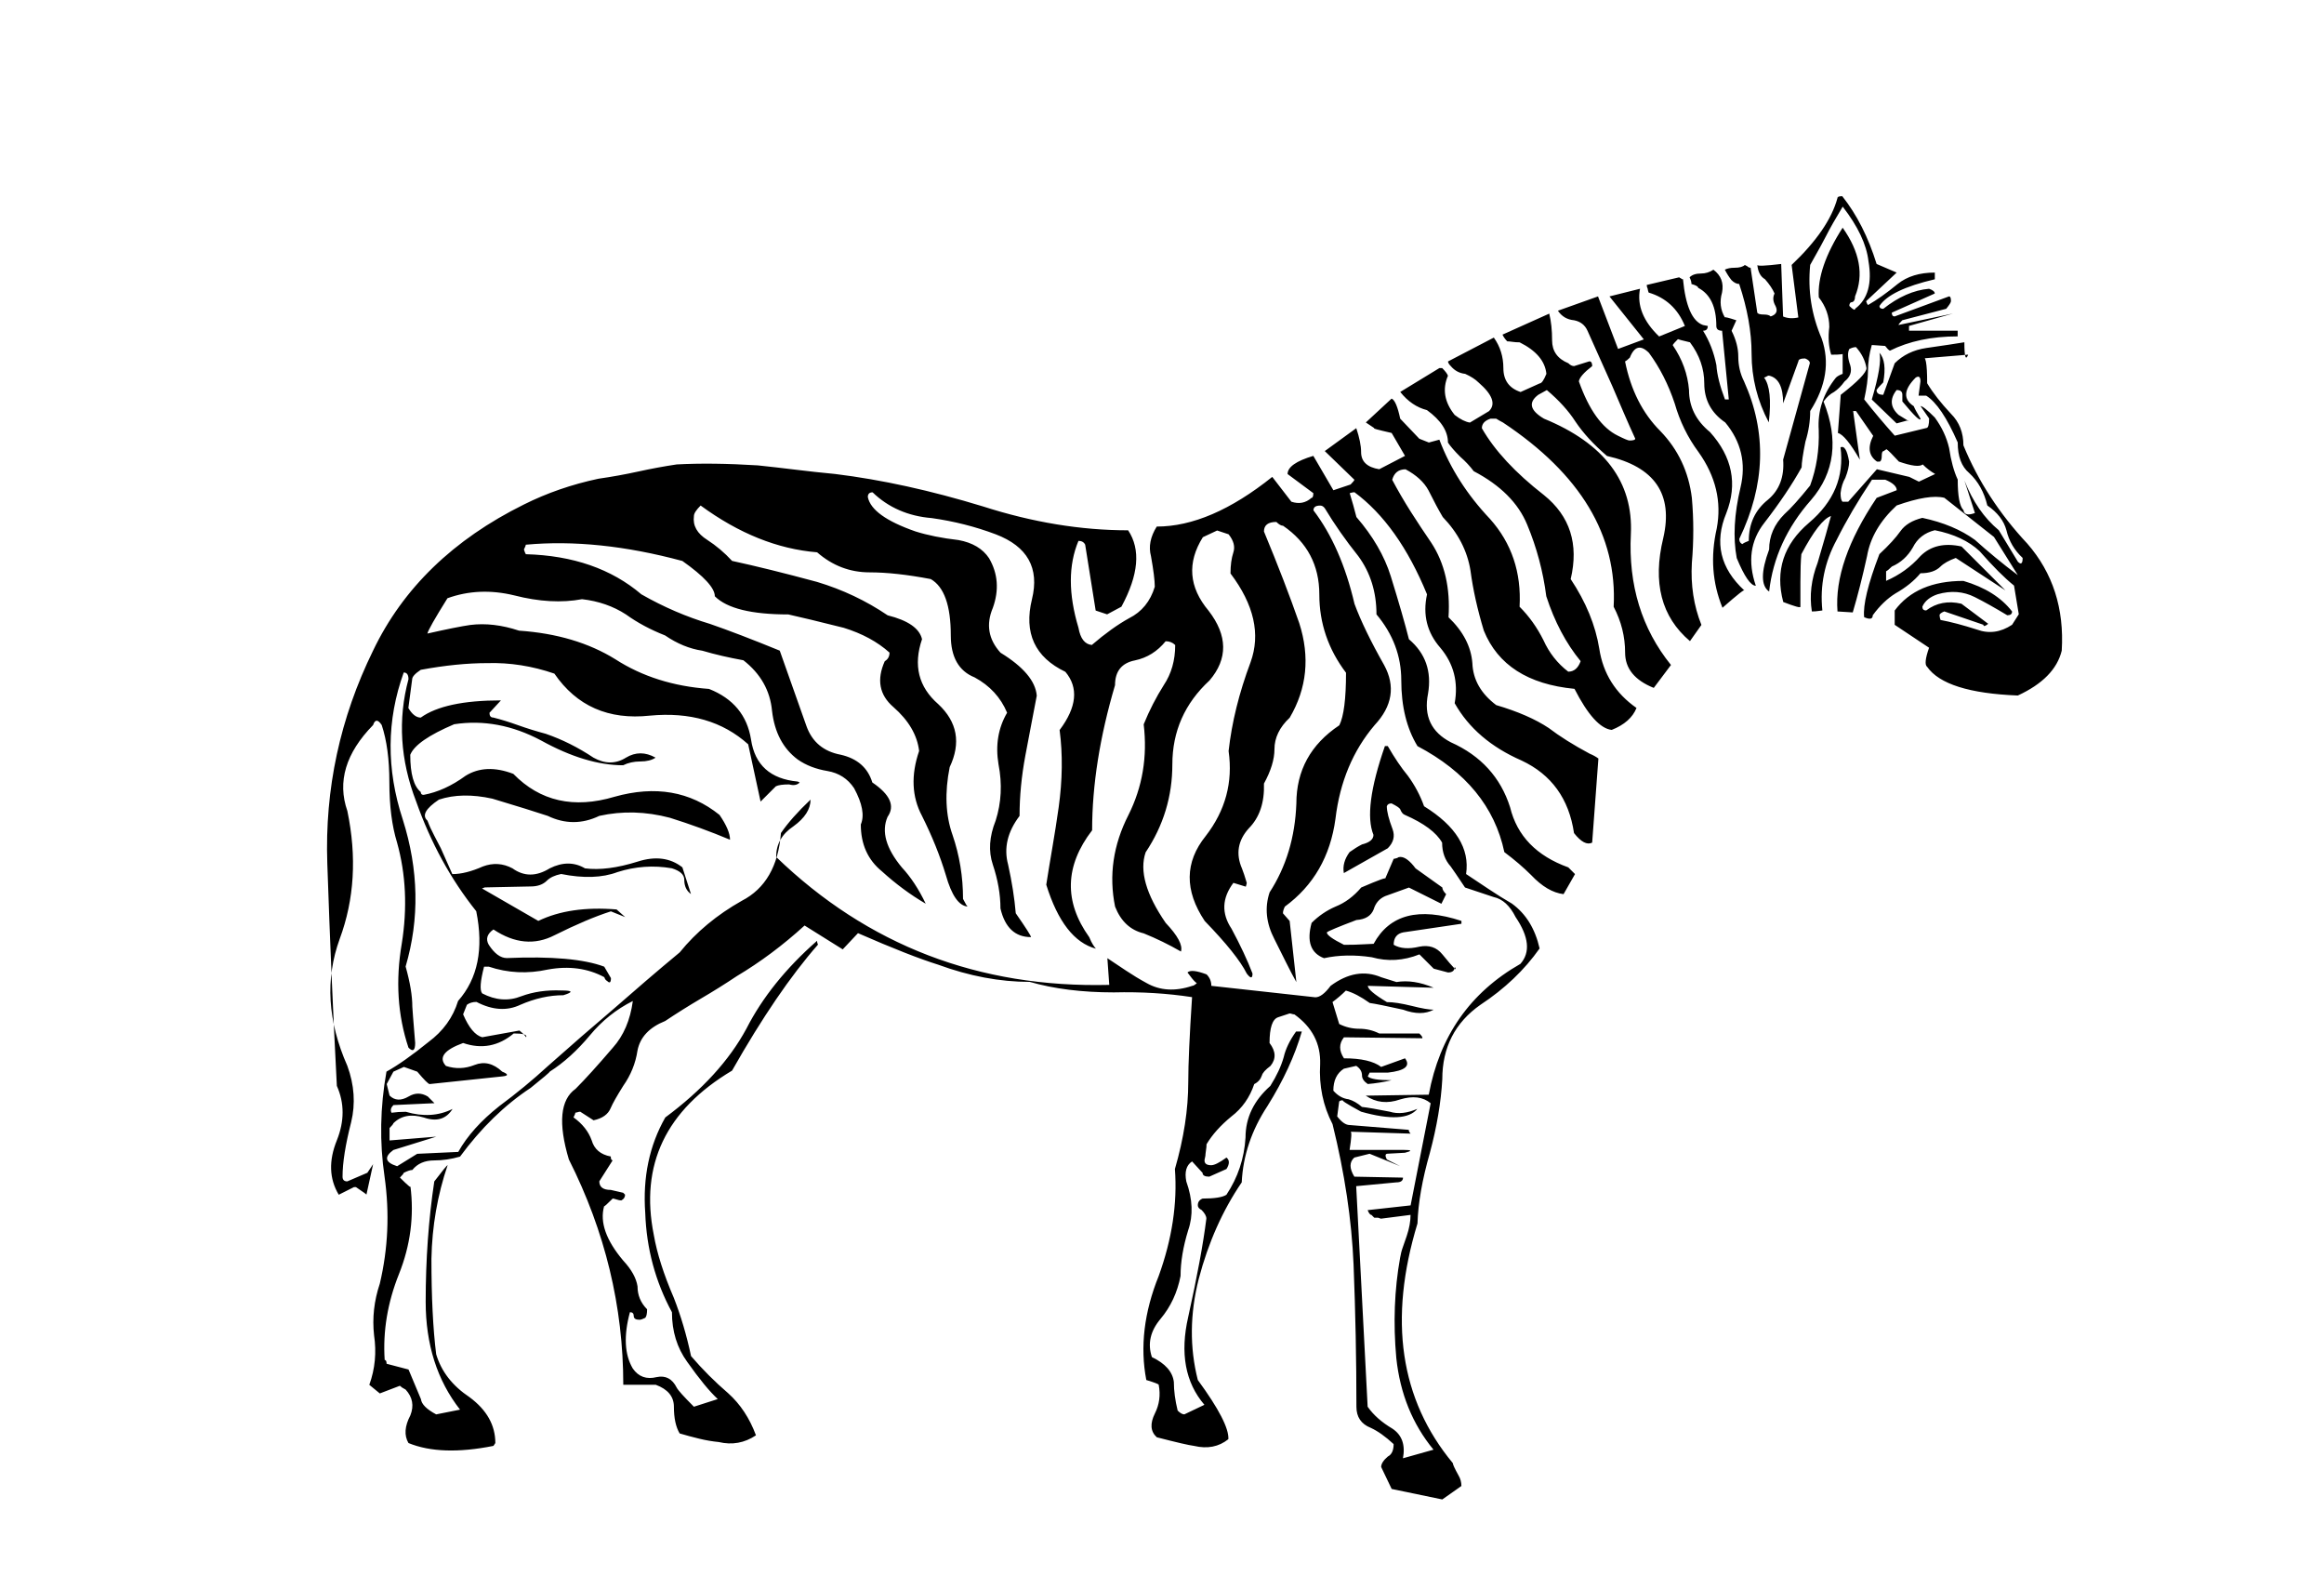 <?xml version="1.0" encoding="utf-8"?>
<!-- Generator: Adobe Illustrator 24.1.0, SVG Export Plug-In . SVG Version: 6.00 Build 0)  -->
<svg version="1.1" id="レイヤー_1" xmlns="http://www.w3.org/2000/svg" xmlns:xlink="http://www.w3.org/1999/xlink" x="0px"
	 y="0px" viewBox="0 0 416 282" style="enable-background:new 0 0 416 282;" xml:space="preserve">
<g>
	<path d="M258.17,268.35l-9.06-1.88l-1.88-3.93c0-0.57,0.4-1.2,1.2-1.88c0.68-0.34,1.03-1.08,1.03-2.22
		c-1.48-1.37-2.85-2.34-4.1-2.91c-1.71-0.68-2.56-1.94-2.56-3.76c0-8.43-0.17-16.92-0.51-25.46c-0.34-7.97-1.59-16.35-3.76-25.12
		c-1.71-3.3-2.45-6.89-2.22-10.76c0.11-3.65-1.42-6.61-4.61-8.89c-0.11,0-0.26-0.03-0.43-0.08c-0.17-0.06-0.31-0.09-0.43-0.09
		l-2.05,0.68c-1.03,0.34-1.54,1.88-1.54,4.61c1.14,1.48,1.2,2.85,0.17,4.1c-0.91,0.68-1.42,1.25-1.54,1.71
		c-0.23,0.68-0.68,1.2-1.37,1.54c-0.8,2.39-2.16,4.33-4.1,5.81c-1.94,1.59-3.42,3.25-4.44,4.96c0,0.34-0.03,0.68-0.09,1.03
		c-0.06,0.34-0.09,0.57-0.09,0.68c0,0.23-0.03,0.46-0.09,0.68c-0.06,0.23-0.09,0.4-0.09,0.51c0,0.57,0.4,0.85,1.2,0.85
		c0.57,0,1.48-0.46,2.73-1.37c0.57,0.46,0.57,1.14,0,2.05l-3.08,1.37c-0.8,0-1.2-0.23-1.2-0.68l-1.88-2.05
		c-1.03,0.68-1.37,1.88-1.03,3.59c1.14,3.19,1.25,6.09,0.34,8.71c-0.91,2.96-1.37,5.7-1.37,8.2c-0.57,2.96-1.77,5.52-3.59,7.69
		c-1.82,2.16-2.34,4.44-1.54,6.83c2.39,1.14,3.7,2.62,3.93,4.44c0,1.59,0.23,3.3,0.68,5.13c0.46,0.46,0.85,0.68,1.2,0.68l3.59-1.71
		c-3.42-3.99-4.39-9.23-2.9-15.72c1.59-7.18,2.68-13.04,3.25-17.6c0-0.46-0.29-0.97-0.85-1.54c-0.46-0.23-0.68-0.51-0.68-0.85
		c0-0.57,0.28-0.97,0.85-1.2c2.16,0,3.59-0.23,4.27-0.68c2.05-3.08,3.19-6.49,3.42-10.25c0-3.53,1.48-6.61,4.44-9.23
		c1.14-1.82,1.94-3.53,2.39-5.13c0.34-1.48,1.08-3.02,2.22-4.61h1.03c-1.25,4.33-3.3,8.77-6.15,13.33
		c-2.85,4.33-4.38,8.89-4.61,13.67c-3.42,5.01-5.98,10.76-7.69,17.26c-1.59,6.27-1.65,12.3-0.17,18.11
		c3.76,5.13,5.58,8.66,5.47,10.59c-1.71,1.37-3.76,1.77-6.15,1.2c-0.91-0.11-3.13-0.63-6.66-1.54c-1.14-1.03-1.25-2.45-0.34-4.27
		c0.8-1.59,1.03-3.3,0.68-5.13c0-0.11-0.74-0.4-2.22-0.85c-1.14-5.92-0.4-12.13,2.22-18.62c2.39-6.61,3.36-12.99,2.9-19.14
		c1.59-5.47,2.39-10.65,2.39-15.55c0-3.3,0.23-8.37,0.68-15.21c-4.44-0.68-9.11-0.97-14.01-0.85c-5.7,0-10.71-0.63-15.04-1.88
		c-5.35,0-10.82-1.03-16.4-3.08c-3.3-1.03-8.09-2.9-14.35-5.64l-2.73,2.9l-6.83-4.27c-3.87,3.53-7.92,6.55-12.13,9.06
		c-2.05,1.37-4.19,2.71-6.41,4.01c-2.22,1.31-4.36,2.65-6.41,4.02c-2.85,1.14-4.5,2.91-4.96,5.3c-0.34,2.28-1.2,4.39-2.56,6.32
		c-1.14,1.82-1.88,3.13-2.22,3.93c-0.46,1.14-1.48,1.88-3.08,2.22l-2.39-1.54c-0.11,0-0.26,0.03-0.43,0.08
		c-0.17,0.06-0.31,0.09-0.43,0.09c0,0.11-0.11,0.4-0.34,0.85c1.59,1.14,2.68,2.51,3.25,4.1c0.46,1.59,1.59,2.56,3.42,2.9
		c0,0.46,0.11,0.68,0.34,0.68l-2.39,3.76c0,1.03,0.68,1.54,2.05,1.54l2.22,0.51l0.34,0.34c0,0.46-0.23,0.8-0.68,1.03
		c-0.23,0-0.51-0.06-0.85-0.17c-0.34-0.11-0.57-0.17-0.68-0.17c-1.03,1.03-1.54,1.48-1.54,1.37c-0.8,2.85,0.34,6.09,3.42,9.74
		c1.48,1.59,2.33,3.13,2.56,4.61c0,1.59,0.57,2.96,1.71,4.1c0,0.8-0.11,1.31-0.34,1.54c-0.46,0.23-0.8,0.34-1.02,0.34
		c-0.68,0-1.03-0.23-1.03-0.68c0-0.46-0.23-0.68-0.68-0.68c-1.14,4.21-0.97,7.58,0.51,10.08c1.03,1.48,2.45,1.99,4.27,1.54
		c1.59-0.34,2.79,0.29,3.59,1.88c0.23,0.46,1.25,1.59,3.08,3.42l4.27-1.37c-1.48-1.37-3.3-3.59-5.47-6.66
		c-1.82-2.51-2.73-5.47-2.73-8.88c-2.96-5.47-4.56-11.39-4.78-17.77c-0.46-6.38,0.74-12.08,3.59-17.09
		c6.61-4.9,11.45-10.2,14.52-15.89c2.85-5.58,7.06-10.82,12.64-15.72c0,0.23,0.06,0.46,0.17,0.68c-4.9,5.58-10.02,13.1-15.38,22.55
		c-11.85,7.06-16.52,16.86-14.01,29.39c0.57,3.3,1.77,7.06,3.59,11.28c1.25,3.19,2.28,6.66,3.08,10.42
		c2.05,2.39,4.27,4.61,6.66,6.66c2.16,1.94,3.82,4.44,4.96,7.52c-2.05,1.37-4.27,1.77-6.66,1.2c-1.14-0.11-2.31-0.31-3.5-0.6
		c-1.2-0.29-2.36-0.6-3.5-0.94c-0.68-1.14-1.03-2.73-1.03-4.78c0-1.82-1.08-3.13-3.25-3.93h-5.81c0-14.01-3.25-27.45-9.74-40.32
		c-1.94-6.49-1.54-10.71,1.2-12.64c1.71-1.71,3.93-4.16,6.66-7.35c1.94-2.16,3.13-4.96,3.59-8.37c-2.96,1.48-5.52,3.53-7.69,6.15
		c-2.28,2.73-4.67,4.9-7.18,6.49c0,0.11-1.14,1.08-3.42,2.91c-4.67,3.08-8.88,7.18-12.64,12.3c-1.59,0.46-3.13,0.68-4.61,0.68
		c-1.71,0-3.02,0.57-3.93,1.71c-0.34,0-0.85,0.17-1.54,0.51c0,0.11-0.23,0.4-0.68,0.85c1.48,1.48,2.11,1.99,1.88,1.54
		c0.68,5.35,0,10.59-2.05,15.72c-2.05,5.12-2.9,10.25-2.56,15.38c0.23,0,0.34,0.23,0.34,0.68l3.93,1.03l2.22,5.3
		c0.11,0.91,1.02,1.82,2.73,2.73l4.27-0.85c-4.1-5.24-6.15-11.68-6.15-19.31c0-7.52,0.51-14.7,1.54-21.53
		c1.48-1.94,2.28-2.91,2.39-2.91c-1.82,5.35-2.79,10.94-2.9,16.75c0,6.84,0.28,12.53,0.85,17.09c0.91,3.08,2.9,5.64,5.98,7.69
		c3.08,2.28,4.61,5.01,4.61,8.2l-0.34,0.51c-6.27,1.25-11.33,1.08-15.21-0.51c-0.8-1.37-0.68-3.02,0.34-4.96
		c0.68-1.71,0.4-3.25-0.85-4.61c-0.46-0.23-0.8-0.46-1.03-0.68l-3.59,1.37l-1.88-1.54c1.03-2.85,1.31-5.81,0.85-8.88
		c-0.34-3.08,0-6.15,1.03-9.23c1.48-6.26,1.77-12.64,0.85-19.14c-0.91-6.15-0.8-12.42,0.34-18.8c2.05-1.14,4.56-2.9,7.52-5.3
		c2.62-1.94,4.39-4.38,5.3-7.35c3.53-3.99,4.61-9.34,3.25-16.06c-4.56-5.7-8.14-12.25-10.76-19.65c-2.85-7.4-3.3-14.69-1.37-21.87
		c0-0.8-0.28-1.2-0.85-1.2c-3.08,8.54-3.13,17.31-0.17,26.31c2.85,9,3.02,17.77,0.51,26.31c0.8,2.85,1.2,5.24,1.2,7.18
		c0,0.23,0.17,2.39,0.51,6.49c0,1.37-0.4,1.65-1.2,0.85c-1.94-5.81-2.33-12.02-1.2-18.62c1.02-6.38,0.74-12.42-0.85-18.11
		c-0.91-2.96-1.37-6.55-1.37-10.76c0-4.1-0.46-7.52-1.37-10.25c-0.68-1.03-1.2-1.03-1.54,0c-4.9,5.01-6.44,10.14-4.61,15.38
		c1.71,8.2,1.25,15.83-1.37,22.9c-2.62,7.18-2.16,14.75,1.37,22.72c1.25,3.42,1.48,6.78,0.68,10.08c-1.02,3.99-1.54,7.23-1.54,9.74
		c0,0.57,0.28,0.85,0.85,0.85l3.59-1.54l1.03-1.54l-1.2,5.47c0.11,0-0.51-0.46-1.88-1.37h-0.34l-2.73,1.37
		c-1.71-2.85-1.82-6.09-0.34-9.74c1.37-3.42,1.37-6.66,0-9.74c-0.34-6.49-0.65-13.04-0.94-19.65c-0.28-6.61-0.54-13.33-0.77-20.16
		c-0.46-13.33,2.28-26.03,8.2-38.1c5.35-11.16,14.35-19.88,27-26.14c4.1-2.05,8.54-3.59,13.33-4.61c2.39-0.34,4.76-0.77,7.09-1.28
		c2.33-0.51,4.64-0.94,6.92-1.28c4.21-0.23,9.06-0.17,14.52,0.17c2.16,0.23,4.41,0.48,6.75,0.77c2.34,0.29,4.7,0.54,7.09,0.77
		c8.32,1.02,17.14,2.96,26.48,5.81c8.88,2.85,17.54,4.27,25.97,4.27c2.28,3.42,1.88,7.97-1.2,13.67l-2.56,1.37l-2.05-0.68
		l-1.88-11.79c-0.23-0.46-0.63-0.68-1.2-0.68c-1.82,4.33-1.82,9.51,0,15.55c0.34,1.94,1.14,2.96,2.39,3.08
		c2.39-2.05,4.61-3.65,6.66-4.78c2.28-1.14,3.82-3.02,4.61-5.64c0-1.14-0.23-2.96-0.68-5.47c-0.46-1.71-0.11-3.47,1.03-5.3
		c6.38,0,13.27-2.96,20.68-8.89l3.42,4.44c1.37,0.46,2.56,0.23,3.59-0.68c0.23,0,0.34-0.29,0.34-0.85l-4.61-3.42
		c0-1.25,1.54-2.34,4.61-3.25l3.59,6.15l3.08-1.03c0.46-0.46,0.68-0.74,0.68-0.85l-5.3-5.13l5.64-4.1c0.57,1.71,0.86,3.13,0.86,4.27
		c0,1.71,1.08,2.73,3.25,3.08l4.61-2.39l-2.39-4.1c-2.51-0.57-3.53-0.85-3.08-0.85l-1.54-1.03l4.61-4.27
		c0.57,0.23,1.08,1.42,1.54,3.59l3.42,3.59l1.71,0.68l1.88-0.51c1.94,5.13,4.96,9.85,9.06,14.18c3.87,4.33,5.64,9.57,5.3,15.72
		c1.71,1.71,3.13,3.7,4.27,5.98c1.03,2.28,2.51,4.16,4.44,5.64c1.03,0,1.77-0.63,2.22-1.88c-2.62-3.19-4.67-7.06-6.15-11.62
		c-0.57-4.44-1.71-8.71-3.42-12.81c-1.59-3.87-4.78-7.06-9.57-9.57c-0.68-0.91-1.48-1.77-2.39-2.56c-1.03-1.03-1.77-1.88-2.22-2.56
		c0-2.05-1.25-3.99-3.76-5.81c-1.82-0.46-3.42-1.54-4.78-3.25l7-4.27h0.51c0.57,0.57,0.91,1.03,1.03,1.37
		c-1.03,2.39-0.63,4.73,1.2,7.01c1.03,0.8,1.94,1.25,2.73,1.37l3.42-2.05c1.25-1.25,0.63-2.96-1.88-5.13
		c-0.57-0.57-1.37-1.08-2.39-1.54c-1.02-0.11-1.88-0.57-2.56-1.37c-0.34-0.34-0.51-0.63-0.51-0.85l8.2-4.27
		c1.14,1.59,1.71,3.42,1.71,5.47c0,2.16,1.03,3.59,3.08,4.27l3.42-1.54c0.34,0,0.74-0.57,1.2-1.71c-0.23-2.28-1.82-4.16-4.79-5.64
		c-0.46,0-0.88-0.03-1.28-0.09c-0.4-0.06-0.71-0.09-0.94-0.09c-0.34-0.34-0.63-0.74-0.85-1.2l8.37-3.76
		c0.34,1.37,0.51,2.96,0.51,4.78c0,1.94,0.97,3.3,2.91,4.1c0.34,0.34,0.68,0.51,1.03,0.51l2.73-0.85c0.34,0,0.51,0.29,0.51,0.85
		c-1.48,1.14-2.28,2.05-2.39,2.73c1.82,5.13,4.16,8.37,7.01,9.74c1.14,0.57,1.82,0.85,2.05,0.85c0.68,0,1.03-0.11,1.03-0.34
		c-0.68-1.48-1.37-3.02-2.05-4.61c-0.68-1.6-1.37-3.19-2.05-4.78c-0.91-2.05-2.39-5.35-4.44-9.91c-0.46-1.03-1.25-1.65-2.39-1.88
		c-1.25-0.11-2.22-0.68-2.91-1.71l7.18-2.56l3.59,9.4l4.61-1.71l-6.15-7.69l5.47-1.37c-0.57,2.96,0.57,5.81,3.42,8.54l4.61-1.88
		c-1.25-3.08-3.42-5.07-6.49-5.98c-0.11-0.34-0.17-0.57-0.17-0.68c-0.11-0.23-0.17-0.46-0.17-0.68l5.81-1.37
		c0.11,0.11,0.23,0.17,0.34,0.17c0,0.11,0.11,0.17,0.34,0.17c0.46,4.78,1.65,7.52,3.59,8.2l0.85,0.17c0,0.57-0.28,0.85-0.85,0.85
		c1.14,1.82,1.94,3.87,2.39,6.15c0.11,1.71,0.63,3.76,1.54,6.15c0.11,0,0.34,0,0.68,0l-1.2-12.3c-0.68,0-1.03-0.28-1.03-0.85
		c0-3.42-1.08-5.7-3.25-6.83c0-0.23-0.4-0.46-1.2-0.68c0-0.34-0.11-0.74-0.34-1.2c0.46-0.46,1.14-0.68,2.05-0.68
		c0.8,0,1.54-0.23,2.22-0.68c1.37,1.02,1.88,2.39,1.54,4.1c-0.46,1.59-0.29,3.08,0.51,4.44c0-0.11,0.68,0.06,2.05,0.51l-0.85,1.88
		c0.8,1.59,1.2,3.13,1.2,4.61c0,1.59,0.34,3.08,1.03,4.44c4.1,9.11,3.82,18.51-0.85,28.19c0,0.57,0.28,0.91,0.85,1.03
		c-0.57,0-0.29-0.23,0.85-0.68c0-3.08,1.14-5.52,3.42-7.35c2.05-1.71,2.96-4.1,2.73-7.18l4.78-17.26c0-0.34-0.28-0.63-0.85-0.85
		c-0.8,0-1.2,0.17-1.2,0.51l-2.73,7.52c0-2.96-0.86-4.61-2.56-4.96c-0.11,0-0.26,0.06-0.43,0.17c-0.17,0.11-0.31,0.17-0.43,0.17
		c1.03,1.37,1.31,4.04,0.85,8.03c-2.05-3.87-3.08-7.97-3.08-12.3c0-3.87-0.74-8.03-2.22-12.47c-0.46,0-0.91-0.23-1.37-0.68
		c-0.46-0.57-0.85-1.2-1.2-1.88c0.46-0.23,1.03-0.34,1.71-0.34c0.91,0,1.54-0.17,1.88-0.51c0.12,0.11,0.23,0.17,0.34,0.17
		c0.23,0.23,0.46,0.34,0.68,0.34l1.2,8.03c0.11,0.23,0.51,0.34,1.2,0.34c0.57,0,0.97,0.11,1.2,0.34c1.03-0.34,1.31-0.97,0.86-1.88
		c-0.46-0.8-0.51-1.54-0.17-2.22c-0.34-0.8-0.91-1.65-1.71-2.56c-0.8-0.46-1.25-1.31-1.37-2.56c0,0.23,1.42,0.17,4.27-0.17l0.34,9.4
		c0.8,0.34,1.71,0.4,2.73,0.17l-1.2-9.4c4.44-4.21,7.18-8.2,8.2-11.96c0-0.23,0.29-0.34,0.86-0.34c2.62,3.3,4.67,7.35,6.15,12.13
		l3.59,1.54l-5.47,5.13c0.11,0.34,0.23,0.57,0.34,0.68c1.59-0.91,3.36-2.16,5.3-3.76c1.71-1.37,3.93-2.05,6.66-2.05v1.2
		c-5.35,1.25-8.66,2.85-9.91,4.78c0,0.34,0.23,0.51,0.68,0.51c2.73-2.16,5.47-3.36,8.2-3.59c0.68,0.23,1.02,0.51,1.02,0.85
		l-7.69,3.42c0,0.46,0.17,0.68,0.51,0.68l9.74-3.59c0.23,0,0.34,0.28,0.34,0.85c0,0.23-0.29,0.68-0.85,1.37l-7.86,2.05
		c-0.46,0.46-0.68,0.74-0.68,0.85l9.74-2.05l-7.86,2.22c0,0.23,0,0.51,0,0.85h8.71c0,0.23,0,0.46,0,0.68v0.34
		c-4.67,0-8.71,0.85-12.13,2.56c-0.23-0.11-0.51-0.4-0.85-0.85l-2.39-0.17c-0.46,1.59-0.68,3.13-0.68,4.61
		c0,1.37-0.23,3.08-0.68,5.13c1.71,2.16,3.53,4.33,5.47,6.49l5.64-1.37c0.34,0,0.51-0.57,0.51-1.71l-1.54-2.22
		c0.34,0,1.2,0.68,2.56,2.05c1.25,1.71,2.11,3.53,2.56,5.47c0.34,2.28,0.85,4.16,1.54,5.64c0,2.96,0.34,4.78,1.03,5.47
		c0.11,0.8,0.8,0.97,2.05,0.51l-1.88-5.81c1.48,3.76,3.53,6.72,6.15,8.89l3.42,5.64c0.57,0.57,0.85,0.34,0.85-0.68
		c-1.48-1.37-2.45-3.02-2.9-4.95c-0.46-1.71-1.6-3.19-3.42-4.44c-0.57-2.39-1.65-4.33-3.25-5.81c-1.37-1.14-2.05-2.96-2.05-5.47
		c-1.94-4.44-3.82-7.23-5.64-8.37h-1.37l0.34-2.56c0-0.8-0.28-1.03-0.85-0.68c-2.16,2.16-2.28,3.87-0.34,5.13
		c0.11,0.34,0.51,1.08,1.2,2.22c0,0.57-1.08-0.46-3.25-3.08c0-0.23,0-0.4,0-0.51c0-0.23,0-0.46,0-0.68c0-0.57-0.34-0.85-1.03-0.85
		c-1.25,1.59-1.14,3.08,0.34,4.44c1.71,1.02,2.22,1.37,1.54,1.02l-1.88,0.51l-4.44-4.27c1.25-4.21,1.71-7.01,1.37-8.37
		c0.91,1.02,1.14,2.79,0.68,5.3c-0.57,0.57-0.97,1.02-1.2,1.37c0,0.57,0.4,0.85,1.2,0.85l2.05-5.64c1.48-1.48,3.36-2.39,5.64-2.73
		c3.19-0.46,5.47-0.8,6.83-1.03c0,2.62,0.23,3.36,0.68,2.22l-8.2,0.68c0.57-0.68,0.86,0.8,0.86,4.44c1.03,1.71,2.45,3.53,4.27,5.47
		c1.48,1.48,2.22,3.36,2.22,5.64c2.62,6.38,6.44,12.25,11.45,17.6c4.56,5.24,6.61,11.62,6.15,19.14c-0.8,3.3-3.42,5.98-7.86,8.03
		c-8.66-0.34-14.07-2.05-16.23-5.13c-0.46-0.34-0.34-1.48,0.34-3.42l-6.15-4.1v-2.56c2.62-3.53,6.72-5.3,12.3-5.3
		c3.87,1.14,6.78,2.96,8.71,5.47c0,0.46-0.29,0.68-0.86,0.68c-2.28-1.37-4.21-2.45-5.81-3.25c-2.05-1.03-4.27-1.2-6.66-0.51
		c-1.37,0.46-2.28,1.2-2.73,2.22c0,0.46,0.23,0.68,0.68,0.68c1.82-1.37,3.93-1.77,6.32-1.2l4.79,3.59
		c-0.57,0.46-0.86,0.51-0.86,0.17l-7-2.39c-0.57,0.23-0.85,0.46-0.85,0.68c0,0.23,0.06,0.51,0.17,0.85
		c1.82,0.34,3.99,0.91,6.49,1.71c2.16,0.8,4.27,0.51,6.32-0.85l1.2-1.88l-0.85-5.13c-1.71-1.37-3.76-3.42-6.15-6.15
		c-1.94-1.82-4.61-3.08-8.03-3.76c-1.82,0.45-3.13,1.48-3.93,3.08c-0.91,1.59-2.17,2.73-3.76,3.42c-0.46,0.46-0.8,0.74-1.03,0.85
		v1.71c2.39-1.03,4.44-2.51,6.15-4.44c1.82-1.82,4.27-2.39,7.35-1.71l7.86,7.86l-8.89-5.81c-1.25,0.46-2.16,0.97-2.73,1.54
		c-0.8,0.8-1.99,1.2-3.59,1.2c-1.14,1.37-2.62,2.56-4.44,3.59c-1.48,0.91-2.85,2.22-4.1,3.93c0,0.68-0.51,0.8-1.54,0.34
		c-0.23-2.16,0.68-5.92,2.73-11.28c1.71-1.59,2.96-2.96,3.76-4.1c0.8-1.14,2.11-1.94,3.93-2.39c3.76,0.8,6.89,2.11,9.4,3.93
		c1.14,1.03,2.36,2.08,3.67,3.16c1.31,1.08,2.65,2.14,4.02,3.16l-4.27-6.83l-8.88-7.01c-1.82-0.46-4.67,0-8.54,1.37
		c-2.96,2.73-4.73,5.75-5.3,9.06c-0.8,3.65-1.65,7.01-2.56,10.08l-2.73-0.17c-0.46-5.92,1.88-12.7,7.01-20.33l3.59-1.37
		c0-0.68-0.68-1.31-2.05-1.88c-0.23,0-0.46,0-0.68,0c-0.23,0-0.4,0-0.51,0c-0.23,0-0.46,0-0.68,0c-0.23,0-0.4,0-0.51,0
		c-2.51,3.76-4.61,7.35-6.32,10.76c-2.16,3.99-3.02,8.2-2.56,12.64c-0.11,0-0.34,0.03-0.68,0.09c-0.34,0.06-0.74,0.09-1.2,0.09
		c-0.45-2.85-0.11-5.75,1.03-8.71c1.14-3.87,1.94-6.66,2.39-8.37c-1.37,0.46-3.13,2.73-5.3,6.83c-0.11,1.14-0.17,2.79-0.17,4.96
		c0,0.8,0,1.57,0,2.31c0,0.74,0,1.45,0,2.14c0,0.23-1.02-0.06-3.07-0.85c-1.48-5.58,0.06-10.31,4.61-14.18
		c4.44-3.76,6.32-8.26,5.64-13.5c0.68-0.34,1.2,0.51,1.54,2.56c0,0.8-0.23,1.77-0.68,2.9c-0.46,0.8-0.74,1.71-0.85,2.73
		c0,0.8,0.11,1.31,0.34,1.54c0.11,0,0.26,0,0.43,0c0.17,0,0.37,0,0.6,0l5.13-5.81l5.81,1.37l1.71,0.85l2.91-1.37
		c-0.8-0.46-1.54-1.02-2.22-1.71c-0.57,0.46-1.99,0.28-4.27-0.51c-1.14-1.25-1.88-1.99-2.22-2.22l-0.51,0.34
		c-0.23,0-0.34,0.29-0.34,0.85c0,0.57-0.11,0.91-0.34,1.03h-0.51c-1.48-1.03-1.71-2.56-0.68-4.61l-3.08-4.44h-0.51l1.2,8.71
		c-1.71-2.96-3.02-4.56-3.93-4.78l0.51-6.83c3.08-2.39,4.61-3.99,4.61-4.78c-0.23-1.37-0.86-2.62-1.88-3.76
		c-0.34,0-0.74,0.11-1.2,0.34c-0.34,0.68-0.29,1.65,0.17,2.9c0.34,1.14,0,2.11-1.02,2.91c-0.57,0.8-1.2,1.42-1.88,1.88
		c-0.68,0.34-1.31,0.91-1.88,1.71c2.73,6.83,1.99,12.7-2.22,17.6c-4.33,4.9-6.84,10.37-7.52,16.4c-1.48-1.02-1.48-3.53,0-7.52
		c0-2.39,0.91-4.5,2.73-6.32c1.14-1.02,2.68-2.73,4.61-5.13c1.14-3.08,1.65-6.38,1.54-9.91c-0.23-3.42,0.8-6.55,3.08-9.4
		c0.23-0.23,0.63-0.46,1.2-0.68v-3.76c0.46,0.23-0.23,0.34-2.05,0.34c-0.46-1.48-0.57-3.13-0.34-4.96c0-1.94-0.63-3.7-1.88-5.3
		c-0.23-3.53,1.2-7.69,4.27-12.47c3.07,4.33,3.82,8.43,2.22,12.3c0,0.57-0.17,0.91-0.51,1.02c-0.34,0-0.51,0.23-0.51,0.68
		c0.68,0.68,1.03,0.85,1.03,0.51c2.28-1.71,3.08-4.56,2.39-8.54c-0.34-2.96-1.88-6.21-4.61-9.74c-1.37,2.28-2.34,3.99-2.91,5.13
		c-0.46,0.91-1.42,2.68-2.91,5.3c-0.45,4.56,0.23,8.94,2.05,13.16c1.48,4.21,0.8,8.54-2.05,12.99c0,1.82-0.28,3.64-0.85,5.47
		c-0.46,2.28-0.68,3.82-0.68,4.61c-1.71,3.08-3.93,6.38-6.66,9.91c-2.51,3.19-3.02,6.95-1.54,11.28c-0.91,0-2.05-1.65-3.42-4.96
		c-0.68-3.65-0.46-7.86,0.68-12.64c1.03-4.33,0.11-8.2-2.73-11.62c-2.51-1.71-3.76-4.04-3.76-7c0-2.62-0.85-5.07-2.56-7.35
		c-2.51-0.57-3.13-0.85-1.88-0.85c-0.8,0.8-1.2,1.25-1.2,1.37c1.71,2.51,2.68,5.18,2.91,8.03c0,2.96,1.25,5.47,3.76,7.52
		c3.99,4.44,4.96,9.28,2.91,14.52c-2.17,5.24-1.08,9.85,3.25,13.84c0.11-0.34-1.2,0.68-3.93,3.08c-1.82-4.44-2.17-9.17-1.03-14.18
		c0.91-4.78-0.17-9.34-3.25-13.67c-1.94-2.62-3.36-5.52-4.27-8.71c-1.14-3.42-2.68-6.44-4.61-9.06c-1.48-1.48-2.62-1.2-3.42,0.85
		c-0.34,0.34-0.63,0.57-0.86,0.68c1.03,5.13,3.13,9.28,6.32,12.47c3.19,3.3,5.07,7.29,5.64,11.96c0.34,3.87,0.34,7.75,0,11.62
		c-0.23,3.99,0.34,7.69,1.71,11.11l-2.05,2.9c-5.12-4.33-6.72-10.48-4.78-18.45c1.82-7.86-1.54-12.76-10.08-14.69
		c-2.39-2.05-4.27-4.1-5.64-6.15c-1.25-1.94-2.96-3.82-5.12-5.64l-1.54,0.85c-1.82,1.37-1.48,2.79,1.03,4.27
		c10.82,4.44,16,11.33,15.55,20.67c-0.46,9.11,1.94,16.92,7.18,23.41l-3.08,4.1c-3.42-1.37-5.13-3.47-5.13-6.32
		c0-2.85-0.68-5.58-2.05-8.2c0.68-12.76-5.92-23.75-19.82-32.98c-0.46-0.23-0.85-0.46-1.2-0.68c-0.23,0-0.43,0-0.6,0
		c-0.17,0-0.31,0-0.43,0c-1.03,0.34-1.54,0.91-1.54,1.71c2.28,3.99,5.98,7.97,11.11,11.96c4.67,3.76,6.27,8.77,4.79,15.04
		c2.73,4.1,4.44,8.26,5.12,12.47c0.68,4.44,2.91,7.97,6.66,10.59c-0.68,1.71-2.16,3.02-4.44,3.93c-2.05-0.23-4.27-2.68-6.66-7.35
		c-8.32-0.8-13.73-4.27-16.23-10.42c-1.14-3.76-1.94-7.35-2.39-10.76c-0.57-3.53-2.22-6.72-4.96-9.57
		c-0.68-1.14-1.54-2.73-2.56-4.78c-0.8-1.48-2.17-2.73-4.1-3.76c-1.25,0-2.05,0.63-2.39,1.88c1.03,1.94,2.14,3.84,3.33,5.72
		c1.2,1.88,2.42,3.73,3.67,5.55c2.39,3.65,3.42,8.09,3.08,13.33c2.62,2.51,4.04,5.24,4.27,8.2c0.11,2.96,1.54,5.47,4.27,7.52
		c3.87,1.14,7.01,2.51,9.4,4.1c1.94,1.48,4.38,3.02,7.35,4.61c0.57,0.23,1.08,0.51,1.54,0.85L285,150.8
		c-0.91,0.46-1.99-0.11-3.25-1.71c-0.91-6.15-4.04-10.48-9.4-12.99c-5.47-2.39-9.46-5.81-11.96-10.25c0.68-3.76-0.17-7.06-2.56-9.91
		c-2.39-2.73-3.19-5.92-2.39-9.57c-3.42-8.32-7.75-14.41-12.99-18.28c-0.23,0-0.51,0.06-0.85,0.17c0.46,1.48,0.85,2.9,1.2,4.27
		c2.96,3.42,5.01,6.95,6.15,10.59c1.48,4.78,2.56,8.54,3.25,11.28c2.96,2.51,4.1,5.75,3.42,9.74c-0.8,3.99,0.57,6.89,4.1,8.71
		c5.35,2.39,8.89,6.27,10.59,11.62c1.25,5.13,4.73,8.71,10.42,10.76l1.2,1.2l-2.05,3.59c-1.94-0.23-3.87-1.37-5.81-3.42
		c-1.37-1.37-2.96-2.73-4.79-4.1c-1.71-8.09-6.89-14.41-15.55-18.97c-1.94-3.19-2.9-7.12-2.9-11.79c0-4.33-1.48-8.26-4.44-11.79
		c0-3.99-1.08-7.46-3.25-10.42c-2.28-2.85-4.27-5.7-5.98-8.54c-0.23-0.34-0.51-0.51-0.85-0.51c-0.8,0-1.2,0.28-1.2,0.85
		c3.3,4.33,5.75,9.91,7.35,16.75c1.14,3.08,2.91,6.72,5.3,10.94c2.05,3.76,1.48,7.35-1.71,10.76c-3.87,4.56-6.21,10.14-7,16.75
		c-0.91,6.72-3.93,11.96-9.06,15.72c-0.23,0.46-0.34,0.85-0.34,1.2l1.2,1.37l1.2,10.94c-0.57-1.03-1.2-2.22-1.88-3.59
		c-0.68-1.37-1.37-2.73-2.05-4.1c-1.48-2.85-1.77-5.64-0.86-8.37c2.96-4.56,4.56-9.85,4.79-15.89c0-5.92,2.56-10.59,7.69-14.01
		c0.8-1.59,1.2-4.73,1.2-9.4c-3.19-4.21-4.78-8.89-4.78-14.01c0-5.24-2.17-9.34-6.49-12.3c-0.34,0-0.74-0.23-1.2-0.68
		c-1.48,0-2.22,0.57-2.22,1.71c2.51,6.04,4.61,11.5,6.32,16.4c1.94,6.04,1.37,11.68-1.71,16.92c-1.82,1.71-2.73,3.59-2.73,5.64
		c0,1.82-0.63,3.87-1.88,6.15c0.11,3.42-0.8,6.09-2.73,8.03c-1.94,2.16-2.34,4.56-1.2,7.18c0.23,0.57,0.51,1.42,0.85,2.56
		c0,0.11-0.06,0.34-0.17,0.68l-2.22-0.68c-2.05,2.73-2.16,5.47-0.34,8.2c1.59,2.96,2.85,5.64,3.76,8.03c0,0.91-0.34,0.91-1.03,0
		c-1.14-2.28-3.65-5.41-7.52-9.4c-3.65-5.47-3.59-10.54,0.17-15.21c3.53-4.56,4.9-9.62,4.1-15.21c0.57-5.13,1.88-10.42,3.93-15.89
		c1.82-5.01,0.63-10.31-3.59-15.89c0-1.48,0.17-2.73,0.51-3.76c0.34-1.03,0.06-2.11-0.85-3.25l-2.05-0.68l-2.56,1.2
		c-2.85,4.56-2.51,8.94,1.03,13.16c3.42,4.44,3.47,8.6,0.17,12.47c-4.44,4.1-6.66,9.11-6.66,15.04c0,5.7-1.59,10.94-4.78,15.72
		c-1.14,3.3,0.06,7.52,3.59,12.64c2.16,2.28,3.08,3.99,2.73,5.12c-2.16-1.25-4.39-2.33-6.66-3.25c-2.39-0.57-4.1-2.16-5.13-4.78
		c-1.14-5.58-0.34-11.05,2.39-16.4c2.51-5.01,3.42-10.42,2.73-16.23c1.02-2.51,2.22-4.84,3.59-7.01c1.37-2.05,2.05-4.44,2.05-7.18
		c-0.46-0.46-1.03-0.68-1.71-0.68c-1.48,1.82-3.3,2.96-5.47,3.42c-2.39,0.46-3.59,1.94-3.59,4.44c-2.73,9.23-4.1,17.88-4.1,25.97
		c-4.9,6.38-5.07,12.76-0.51,19.14c0.23,0.57,0.46,1.03,0.68,1.37c0.23,0.34,0.4,0.57,0.51,0.68c-3.87-1.03-6.83-4.84-8.89-11.45
		c0.34-2.17,0.71-4.41,1.11-6.75c0.4-2.34,0.77-4.7,1.11-7.09c0.68-4.9,0.74-9.51,0.17-13.84c3.08-4.1,3.42-7.58,1.03-10.42
		c-5.47-2.62-7.46-6.95-5.98-12.99c1.37-5.58-0.8-9.45-6.49-11.62c-3.64-1.37-7.46-2.34-11.45-2.9c-4.21-0.34-7.75-1.88-10.59-4.61
		c-0.57,0-0.85,0.28-0.85,0.85c0.46,2.28,3.3,4.33,8.54,6.15c2.16,0.68,4.73,1.2,7.69,1.54c2.51,0.46,4.33,1.54,5.47,3.25
		c1.59,2.73,1.82,5.7,0.68,8.88c-1.25,2.96-0.8,5.64,1.37,8.03c4.1,2.51,6.27,5.07,6.49,7.69c-0.34,1.71-0.68,3.5-1.03,5.38
		c-0.34,1.88-0.68,3.67-1.02,5.38c-0.68,3.65-1.03,7.23-1.03,10.76c-2.16,2.85-2.85,5.75-2.05,8.71c0.68,3.08,1.14,5.98,1.37,8.71
		c1.82,2.62,2.73,4.04,2.73,4.27c-2.85,0-4.67-1.71-5.47-5.13c0-2.51-0.46-5.13-1.37-7.86c-0.8-2.39-0.63-5.01,0.51-7.86
		c1.02-3.19,1.2-6.55,0.51-10.08c-0.57-3.42-0.06-6.49,1.54-9.23c-1.14-2.73-3.08-4.84-5.81-6.32c-2.85-1.14-4.27-3.65-4.27-7.52
		c0-5.35-1.2-8.71-3.59-10.08c-4.21-0.8-7.86-1.2-10.94-1.2c-3.53,0-6.66-1.2-9.4-3.59c-7.06-0.57-14.01-3.36-20.85-8.37
		c-0.8,0.8-1.2,1.42-1.2,1.88c-0.23,1.71,0.57,3.13,2.39,4.27c1.59,1.03,3.08,2.28,4.44,3.76c4.21,0.91,9.28,2.16,15.21,3.76
		c4.56,1.37,8.77,3.36,12.64,5.98c3.65,0.91,5.7,2.33,6.15,4.27c-1.59,4.67-0.63,8.54,2.9,11.62c3.42,3.19,4.1,6.95,2.05,11.28
		c-0.91,4.56-0.74,8.6,0.51,12.13c1.25,3.65,1.88,7.46,1.88,11.45c0.46,0.91,0.74,1.37,0.85,1.37c-1.59-0.11-2.9-1.99-3.93-5.64
		c-1.03-3.42-2.45-6.95-4.27-10.59c-1.82-3.42-1.99-7.29-0.51-11.62c-0.34-2.85-1.88-5.47-4.61-7.86c-2.51-2.16-3.02-4.9-1.54-8.2
		c0.57-0.34,0.85-0.85,0.85-1.54c-2.16-1.94-4.9-3.42-8.2-4.44c-4.56-1.14-7.86-1.94-9.91-2.39c-6.61,0-10.99-1.08-13.16-3.25
		c0-1.48-1.94-3.59-5.81-6.32c-10.14-2.73-19.48-3.7-28.02-2.91c0,0.11-0.11,0.4-0.34,0.85l0.17,0.51l0.17,0.34
		c8.43,0.23,15.32,2.62,20.68,7.18c3.99,2.28,8.09,4.04,12.3,5.3c3.3,1.14,7.46,2.73,12.47,4.78l4.78,13.5
		c1.02,2.85,3.08,4.56,6.15,5.13c2.96,0.68,4.84,2.33,5.64,4.96c3.19,2.16,4.1,4.21,2.73,6.15c-1.14,2.62-0.28,5.64,2.56,9.06
		c1.59,1.71,3.02,3.87,4.27,6.49c-2.73-1.59-5.35-3.53-7.86-5.81c-2.51-2.05-3.76-4.84-3.76-8.37c0.68-1.59,0.28-3.76-1.2-6.49
		c-1.14-1.71-2.73-2.73-4.78-3.08c-2.05-0.34-3.82-1.02-5.3-2.05c-2.62-1.94-4.16-4.84-4.61-8.71c-0.34-3.64-2.05-6.66-5.13-9.06
		c-1.25-0.23-2.51-0.48-3.76-0.77c-1.25-0.29-2.45-0.6-3.59-0.94c-2.28-0.34-4.5-1.25-6.66-2.73c-2.62-1.03-4.96-2.28-7.01-3.76
		c-2.28-1.48-4.9-2.39-7.86-2.73c-3.64,0.68-7.69,0.46-12.13-0.68c-4.21-1.02-8.2-0.85-11.96,0.51c-2.28,3.65-3.47,5.75-3.59,6.32
		c3.53-0.8,6.09-1.31,7.69-1.54c2.73-0.34,5.64,0,8.71,1.02c6.72,0.46,12.47,2.16,17.26,5.13c4.78,3.08,10.37,4.84,16.75,5.3
		c4.33,1.71,6.83,4.73,7.52,9.06c0.68,4.56,3.47,7.06,8.37,7.52l0.34,0.17c-0.46,0.46-1.08,0.57-1.88,0.34
		c-1.14,0-1.94,0.11-2.39,0.34l-2.73,2.73l-2.22-10.25c-4.56-4.1-10.42-5.81-17.6-5.13c-7.4,0.8-13.1-1.71-17.09-7.52
		c-3.99-1.37-7.97-1.99-11.96-1.88c-3.65,0-7.63,0.4-11.96,1.2c-1.03,0.68-1.54,1.25-1.54,1.71l-0.68,5.13
		c0.68,1.14,1.42,1.71,2.22,1.71c2.85-2.05,7.63-3.08,14.35-3.08l-2.05,2.22c0,0.57,0.23,0.85,0.68,0.85
		c1.37,0.34,2.85,0.8,4.44,1.37c1.59,0.57,3.25,1.08,4.96,1.54c2.96,1.02,5.81,2.45,8.54,4.27c2.05,1.14,3.99,1.14,5.81,0
		c1.71-1.03,3.47-1.03,5.3,0c-0.68,0.46-1.59,0.68-2.73,0.68c-1.14,0-2.16,0.23-3.08,0.68c-4.44,0-9.34-1.48-14.69-4.44
		c-5.13-2.73-10.31-3.7-15.55-2.9c-4.56,1.94-7.18,3.76-7.86,5.47c0,3.42,0.63,5.64,1.88,6.66c0,0.34,0.17,0.51,0.51,0.51
		c2.51-0.46,5.01-1.59,7.52-3.42c2.39-1.48,5.24-1.6,8.54-0.34c4.78,4.9,10.82,6.27,18.11,4.1c7.29-2.05,13.56-0.97,18.8,3.25
		c1.25,1.82,1.88,3.3,1.88,4.44c-3.53-1.48-7.12-2.79-10.76-3.93c-4.33-1.14-8.54-1.25-12.64-0.34c-3.08,1.48-6.15,1.48-9.23,0
		c-2.05-0.68-5.35-1.71-9.91-3.08c-3.64-0.8-6.83-0.74-9.57,0.17c-2.39,1.6-3.08,2.85-2.05,3.76c0.34,0.91,0.74,1.79,1.2,2.65
		c0.46,0.85,0.85,1.62,1.2,2.31l2.05,4.61c1.59,0,3.42-0.46,5.47-1.37c1.82-0.68,3.59-0.57,5.3,0.34c2.05,1.48,4.27,1.48,6.66,0
		c2.28-1.14,4.39-1.14,6.32,0c2.62,0.34,5.75-0.06,9.4-1.2c3.19-1.03,5.87-0.68,8.03,1.02l1.54,4.78c-0.8-0.57-1.2-1.42-1.2-2.56
		c0-0.91-0.74-1.59-2.22-2.05c-3.3-0.57-6.55-0.34-9.74,0.68c-2.73,1.03-6.09,1.14-10.08,0.34c-1.14,0.23-1.99,0.63-2.56,1.2
		c-0.68,0.68-1.65,1.03-2.9,1.03l-8.2,0.17L86.28,159l10.08,5.81c3.76-1.82,8.43-2.51,14.01-2.05l1.54,1.37l-2.56-1.03
		c-2.85,0.91-6.21,2.34-10.08,4.27c-3.53,1.82-7.18,1.48-10.94-1.03c-1.14,0.8-1.42,1.71-0.85,2.73c1.03,1.59,2.11,2.39,3.25,2.39
		c7.97-0.34,13.78,0.17,17.43,1.54l1.2,2.05c0,0.8-0.23,0.97-0.68,0.51c-0.23-0.11-0.4-0.34-0.51-0.68
		c-2.96-1.59-6.32-2.05-10.08-1.37c-3.65,0.8-7.18,0.63-10.59-0.51c-0.23,0-0.51,0-0.85,0c-0.68,2.62-0.8,4.21-0.34,4.78
		c2.39,1.25,4.73,1.42,7.01,0.51c2.16-0.8,4.56-1.14,7.18-1.03c2.05,0,2.16,0.29,0.34,0.85c-2.51,0-5.07,0.57-7.69,1.71
		c-2.39,1.14-5.01,0.97-7.86-0.51c-0.68,0-1.25,0.17-1.71,0.51l-0.68,1.71c1.02,2.39,2.16,3.76,3.42,4.1l6.66-1.2
		c0.57,0.46,0.97,0.85,1.2,1.2c0.23-0.46-0.51-0.68-2.22-0.68c-2.73,2.28-5.75,2.85-9.06,1.71c-3.42,1.25-4.44,2.62-3.08,4.1
		c1.71,0.57,3.42,0.51,5.13-0.17c1.71-0.68,3.36-0.29,4.95,1.2c1.14,0.46,1.14,0.74,0,0.85l-12.99,1.37c-0.23,0-0.97-0.74-2.22-2.22
		l-2.39-0.85l-1.88,0.85l-1.2,2.22l0.51,2.05c0.91,0.91,2.05,0.97,3.42,0.17c1.14-0.68,2.28-0.68,3.42,0l1.2,1.2l-7.35,0.34
		c-0.46,0.46-0.57,0.91-0.34,1.37c0.8-0.11,1.65-0.17,2.56-0.17c3.08,0.91,5.87,0.74,8.37-0.51c-1.14,1.82-2.85,2.33-5.13,1.54
		c-2.28-0.68-4.1-0.34-5.47,1.03c0,0.11-0.23,0.4-0.68,0.85v2.22l8.37-0.68l-7.69,2.39c-1.71,1.25-1.48,2.22,0.68,2.9l3.59-2.22
		l7.35-0.34c1.59-2.85,4.04-5.58,7.35-8.2c3.08-2.28,5.98-4.67,8.71-7.18c4.1-3.64,8.03-7.06,11.79-10.25
		c1.82-1.59,3.73-3.25,5.72-4.96c1.99-1.71,4.02-3.42,6.07-5.12c2.96-3.65,6.66-6.72,11.11-9.23c4.21-2.16,6.55-6.21,7.01-12.13
		c1.25-1.82,3.02-3.82,5.3-5.98c0,1.71-1.02,3.3-3.08,4.79c-2.05,1.37-3.08,3.19-3.08,5.47c16.4,15.83,36.28,23.47,59.63,22.9
		l-0.34-4.78c1.03,0.68,2.14,1.42,3.33,2.22c1.2,0.8,2.42,1.54,3.67,2.22c2.39,1.37,5.13,1.54,8.2,0.51c0.23,0,0.57-0.23,1.02-0.68
		c0,0.57-0.63,0-1.88-1.71c0.46-0.46,1.59-0.34,3.42,0.34c0.57,0.57,0.85,1.25,0.85,2.05l18.62,2.05c0.8,0,1.71-0.68,2.73-2.05
		c3.08-2.28,6.09-2.79,9.06-1.54l2.73,0.86c2.05-0.34,4.27,0,6.66,1.02l-11.79-0.34c0,0.57,1.14,1.54,3.42,2.91
		c1.14,0,2.62,0.23,4.44,0.68c1.82,0.46,3.13,0.68,3.93,0.68c-1.48,0.8-3.3,0.8-5.47,0c-3.08-0.68-5.07-1.08-5.98-1.2
		c-1.59-1.14-3.02-1.88-4.27-2.22c-0.68,0.68-1.48,1.37-2.39,2.05l1.2,3.93c1.14,0.57,2.33,0.85,3.59,0.85
		c1.25,0,2.45,0.28,3.59,0.85c0.68,0,1.34,0,1.96,0c0.63,0,1.22,0,1.79,0c0.46,0,0.97,0,1.54,0c0.57,0,1.2,0,1.88,0
		c0.46,0.46,0.63,0.74,0.51,0.85l-14.01-0.17c-0.91,1.14-0.91,2.39,0,3.76c3.08,0,5.3,0.51,6.66,1.54l4.27-1.54
		c1.03,1.37,0,2.22-3.08,2.56h-3.25l-0.34,0.68c0.46,0.46,1.88,0.68,4.27,0.68c-1.48,0.34-2.9,0.57-4.27,0.68
		c-0.68-0.46-1.03-0.97-1.03-1.54c0-0.68-0.34-1.25-1.03-1.71l-2.22,0.51c-1.25,0.8-1.88,2.11-1.88,3.93
		c0.8,0.91,1.71,1.42,2.73,1.54c0.8,0.23,1.59,0.68,2.39,1.37c1.03,0.11,2.68,0.4,4.96,0.85c1.48,0.46,3.13,0.29,4.96-0.51
		c-1.48,1.82-4.84,1.99-10.08,0.51c-2.73-1.48-3.76-2.16-3.08-2.05c-0.57,0-0.85,0.11-0.85,0.34l-0.34,2.56
		c0.8,1.03,1.54,1.54,2.22,1.54l10.59,0.86c0,0.23,0.11,0.46,0.34,0.68l-10.76-0.34c0.23,0,0.17,1.08-0.17,3.25h9.57
		c1.59,0,1.71,0.17,0.34,0.51l-3.08,0.17c-0.46,0-0.51,0.34-0.17,1.03l2.39,1.2l-5.47-2.22l-2.73,0.68c-0.91,0.8-0.91,1.94,0,3.42
		l8.71,0.17c0,0.57-0.4,0.85-1.2,0.85l-7.18,0.68l2.05,39.47c1.03,1.48,2.51,2.79,4.44,3.93c1.71,1.14,2.33,2.91,1.88,5.3l5.47-1.54
		c-3.76-4.56-5.98-10.02-6.66-16.4c-0.57-6.27-0.34-12.25,0.68-17.94c0.11-0.68,0.28-1.34,0.51-1.96c0.23-0.63,0.46-1.28,0.68-1.96
		c0.46-1.37,0.68-2.62,0.68-3.76l-5.3,0.68l-0.51-0.17c-0.11,0-0.34,0-0.68,0c-0.23-0.23-0.4-0.4-0.51-0.51
		c-0.23,0-0.46-0.29-0.68-0.85l7.69-0.85l3.59-18.28c-1.37-1.14-3.19-1.37-5.47-0.68c-2.28,0.8-4.33,0.57-6.15-0.68l11.28-0.17
		c1.94-10.48,7.4-18.28,16.4-23.41c1.82-2.05,1.54-4.84-0.85-8.37c-1.03-2.05-2.33-3.25-3.93-3.59l-5.13-1.71
		c-1.37-2.05-2.22-3.3-2.56-3.76c-1.03-1.14-1.54-2.56-1.54-4.27c-1.03-1.82-3.25-3.47-6.66-4.96c-0.34-0.11-0.63-0.46-0.85-1.03
		c-0.12-0.23-0.63-0.57-1.54-1.03c-0.46,0-0.74,0.17-0.85,0.51c0,0.91,0.34,2.28,1.03,4.1c0.46,1.25,0.17,2.39-0.86,3.42l-7.86,4.44
		c-0.23-1.25,0.11-2.51,1.03-3.76c0.8-0.57,1.54-1.03,2.22-1.37c1.37-0.34,2.05-0.91,2.05-1.71c-1.25-3.08-0.57-8.37,2.05-15.89
		h0.51c1.25,2.16,2.45,3.93,3.59,5.3c1.25,1.71,2.22,3.53,2.91,5.47c5.7,3.53,8.2,7.58,7.52,12.13c1.37,0.91,2.73,1.82,4.1,2.73
		c1.37,0.91,2.73,1.77,4.1,2.56c2.51,1.82,4.16,4.5,4.96,8.03c-2.73,3.87-6.26,7.23-10.59,10.08c-4.56,3.19-6.83,7.63-6.83,13.33
		c-0.23,4.1-0.97,8.49-2.22,13.16c-1.37,4.78-2.11,9-2.22,12.64c-5.24,17.2-3.13,31.5,6.32,42.89c0,0.23,0.34,0.97,1.03,2.22
		c0.34,0.57,0.51,1.2,0.51,1.88L258.17,268.35z M259.2,174.04l-2.56-0.68l-2.56-2.56c-2.85,1.14-5.7,1.31-8.54,0.51
		c-3.08-0.46-5.92-0.4-8.54,0.17c-2.39-0.91-3.13-3.02-2.22-6.32c1.25-1.25,2.68-2.22,4.27-2.91c1.71-0.68,3.25-1.82,4.61-3.42
		c3.19-1.37,4.61-1.88,4.27-1.54l1.54-3.59c0.11,0,0.34-0.06,0.68-0.17c0.11-0.11,0.29-0.17,0.51-0.17c0.8,0,1.71,0.68,2.73,2.05
		l4.79,3.42c0,0.34,0.23,0.74,0.68,1.2l-0.85,1.71l-5.81-2.9l-4.27,1.54c-1.03,0.46-1.71,1.25-2.05,2.39
		c-0.46,1.14-1.48,1.77-3.08,1.88c-3.3,1.25-5.07,1.99-5.3,2.22c0,0.46,1.03,1.2,3.08,2.22c1.37,0,2.51-0.03,3.42-0.09
		c0.91-0.06,1.54-0.09,1.88-0.09c2.85-5.24,8.09-6.61,15.72-4.1c0,0.11,0,0.28,0,0.51l-10.42,1.54c-1.14,0.23-1.71,0.97-1.71,2.22
		c1.14,0.68,2.68,0.8,4.61,0.34c1.71-0.34,3.08,0.11,4.1,1.37c2.05,2.51,2.79,3.25,2.22,2.22
		C260.39,173.69,259.99,174.04,259.2,174.04z"/>
</g>
</svg>
